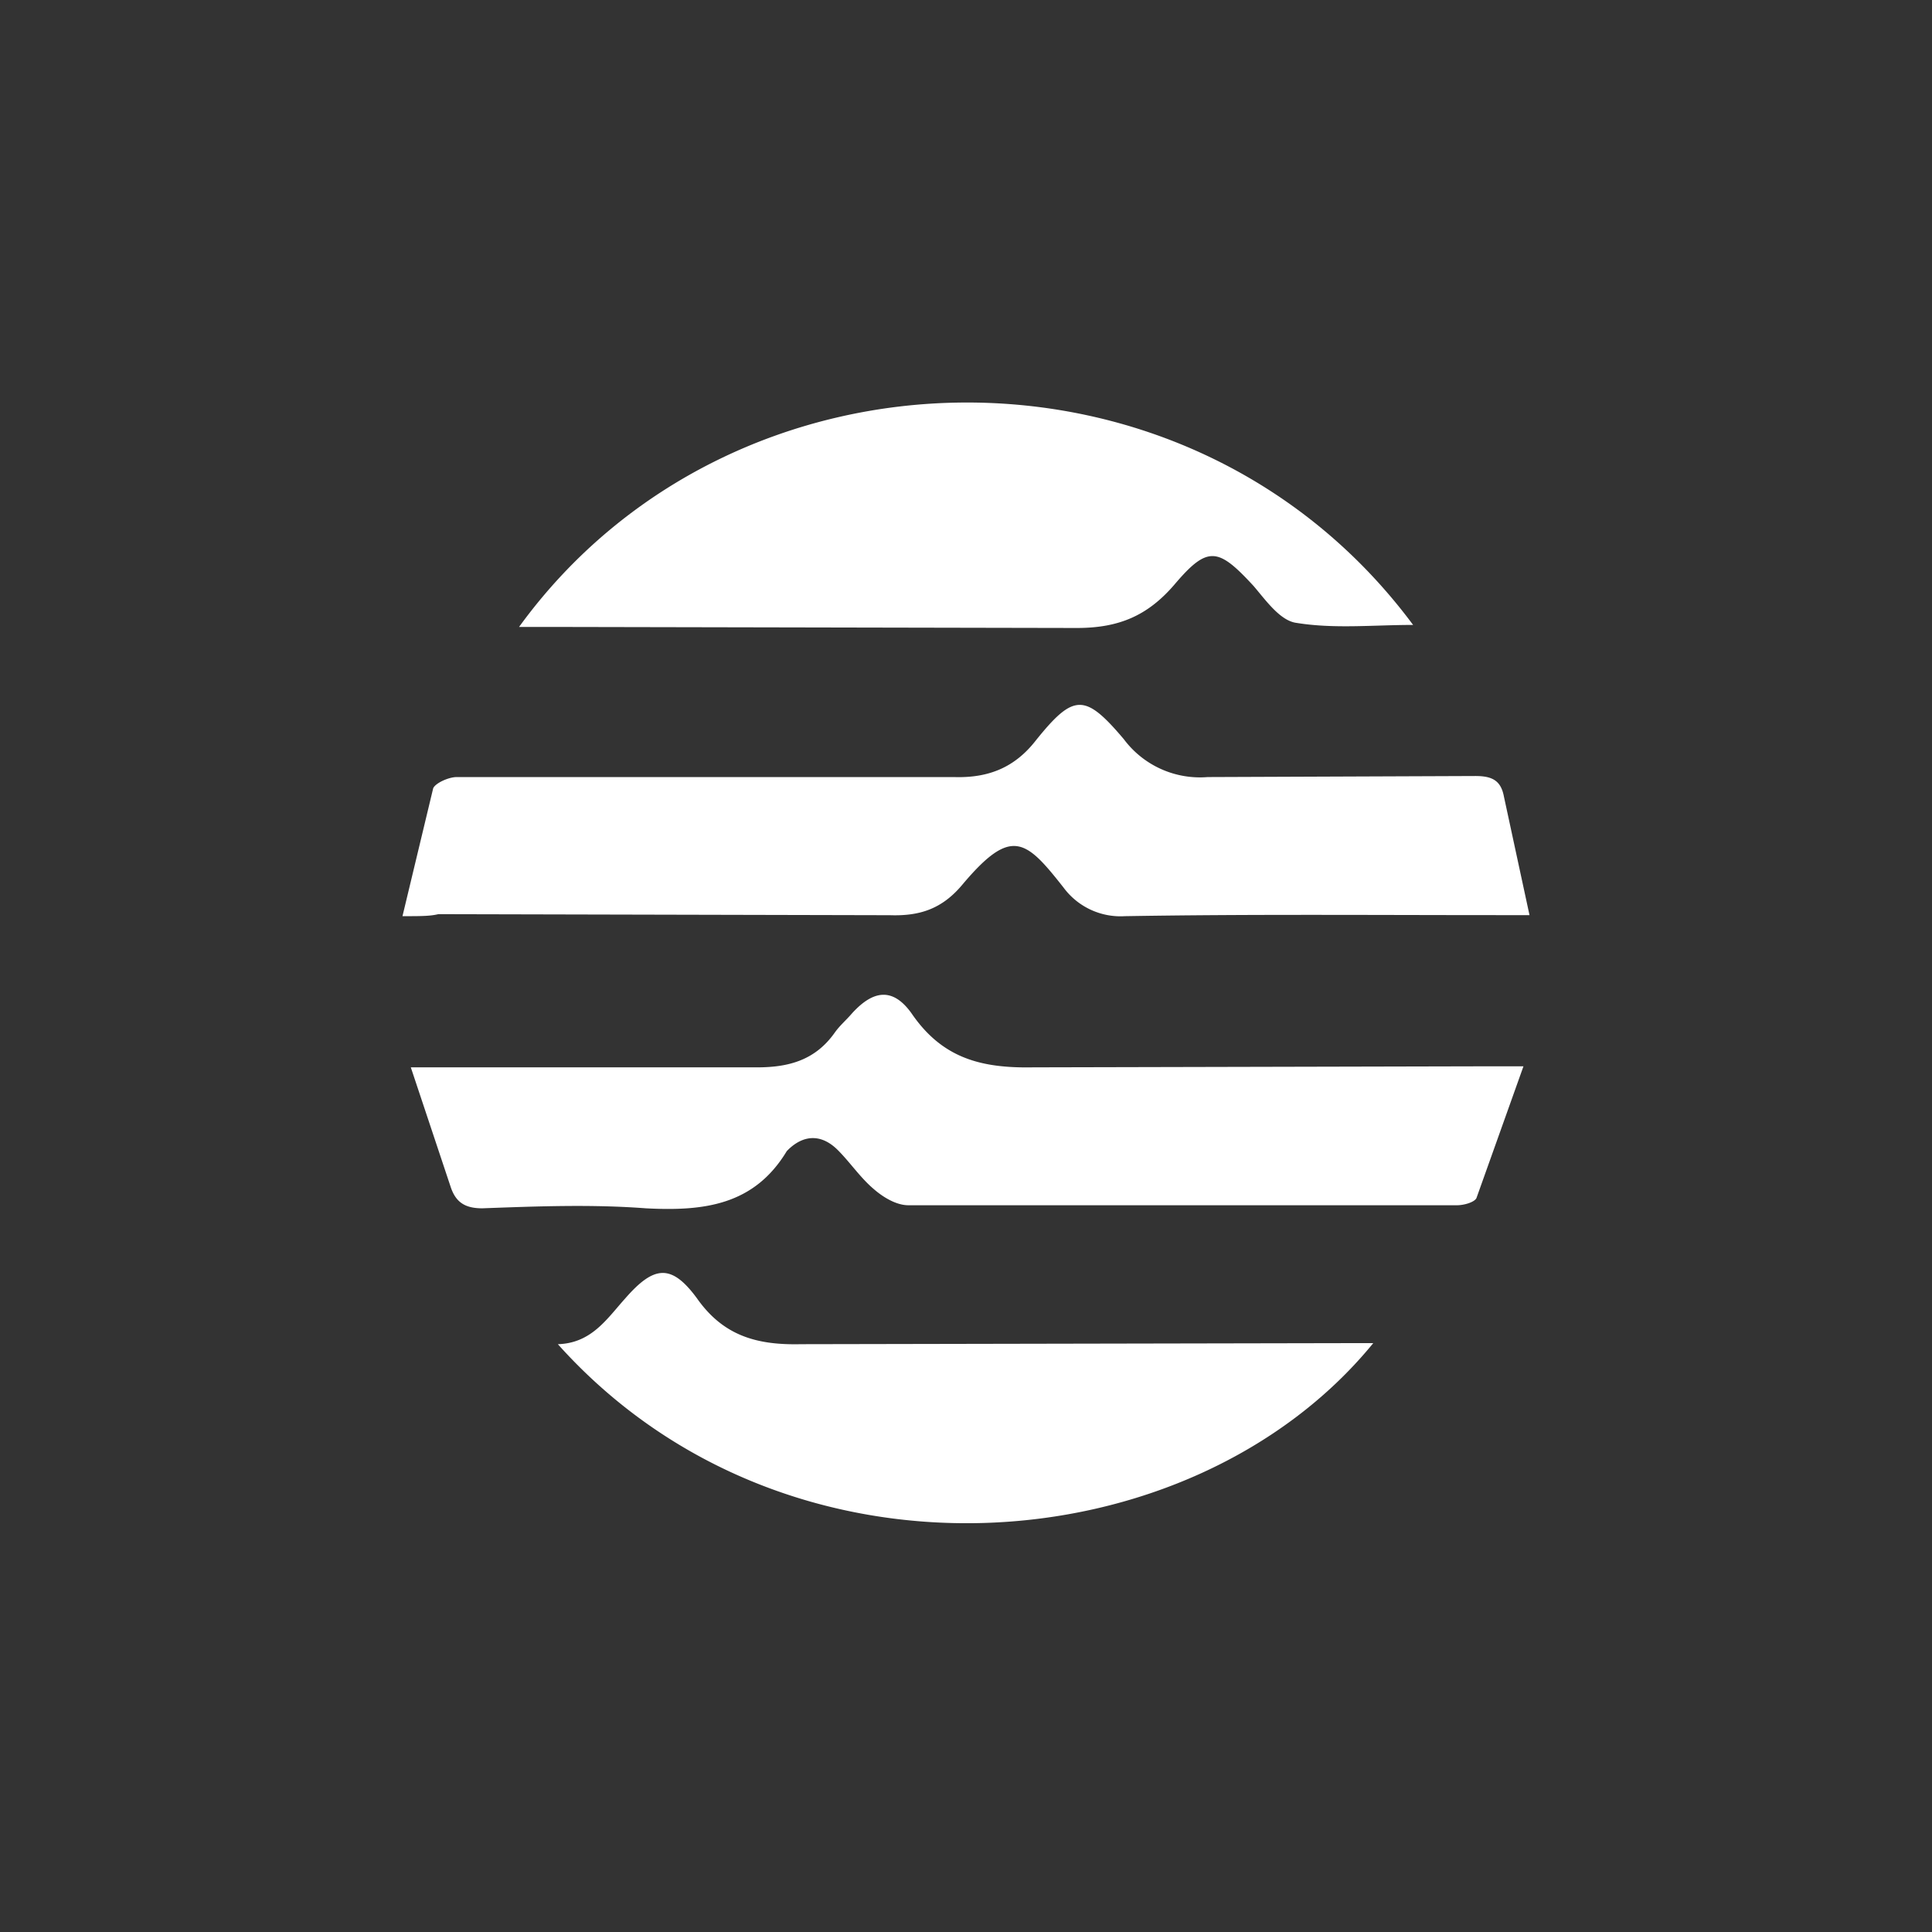 <svg xmlns="http://www.w3.org/2000/svg" width="24" height="24" fill="none" xmlns:v="https://vecta.io/nano">
  <rect width="100%" height="100%" fill="#333333" stroke="none"/>
  <mask id="A" maskUnits="userSpaceOnUse" x="4" y="4" width="16" height="16" mask-type="alpha">
    <path fill="#d9d9d9" d="M4 4h16v16H4z" />
  </mask>
  <g mask="url(#A)">
    <path
      d="M5 11.38l.381-1.587c.025-.063.19-.14.292-.14h2.881 3.3c.419.013.749-.114 1.015-.457.47-.584.609-.584 1.092-.013a1.18 1.18 0 0 0 1.041.47l3.325-.013c.203 0 .317.051.355.254L19 11.368h-.393c-1.549 0-3.084-.013-4.633.013a.88.88 0 0 1-.762-.355c-.47-.597-.647-.761-1.256-.038-.254.305-.533.393-.901.381l-5.61-.013c-.102.025-.216.025-.444.025zm.102 1.879h.47 3.833c.393 0 .723-.089.965-.432.063-.089.14-.152.216-.241.267-.292.508-.317.736 0 .381.559.863.685 1.511.673l5.635-.013h.457l-.584 1.637c-.025.051-.152.089-.241.089h-6.816c-.152 0-.317-.102-.432-.203-.165-.14-.292-.33-.444-.482-.19-.19-.406-.203-.609-.013l-.025.025c-.406.673-1.028.749-1.752.711-.673-.051-1.345-.025-2.031 0-.216 0-.33-.076-.393-.267l-.495-1.485zm1.346-5.471c2.653-3.655 8.326-3.77 11.106-.025-.495 0-.977.051-1.447-.025-.203-.025-.381-.279-.533-.457-.444-.482-.571-.508-.99-.013-.33.381-.685.533-1.206.533l-6.524-.013h-.406zm.483 8.91c.419-.013.609-.317.838-.571.355-.406.571-.431.888 0 .33.47.749.584 1.295.571l6.752-.013h.355c-2.259 2.767-7.286 3.186-10.129.013z"
      fill="#fff" />
  </g>
</svg>
